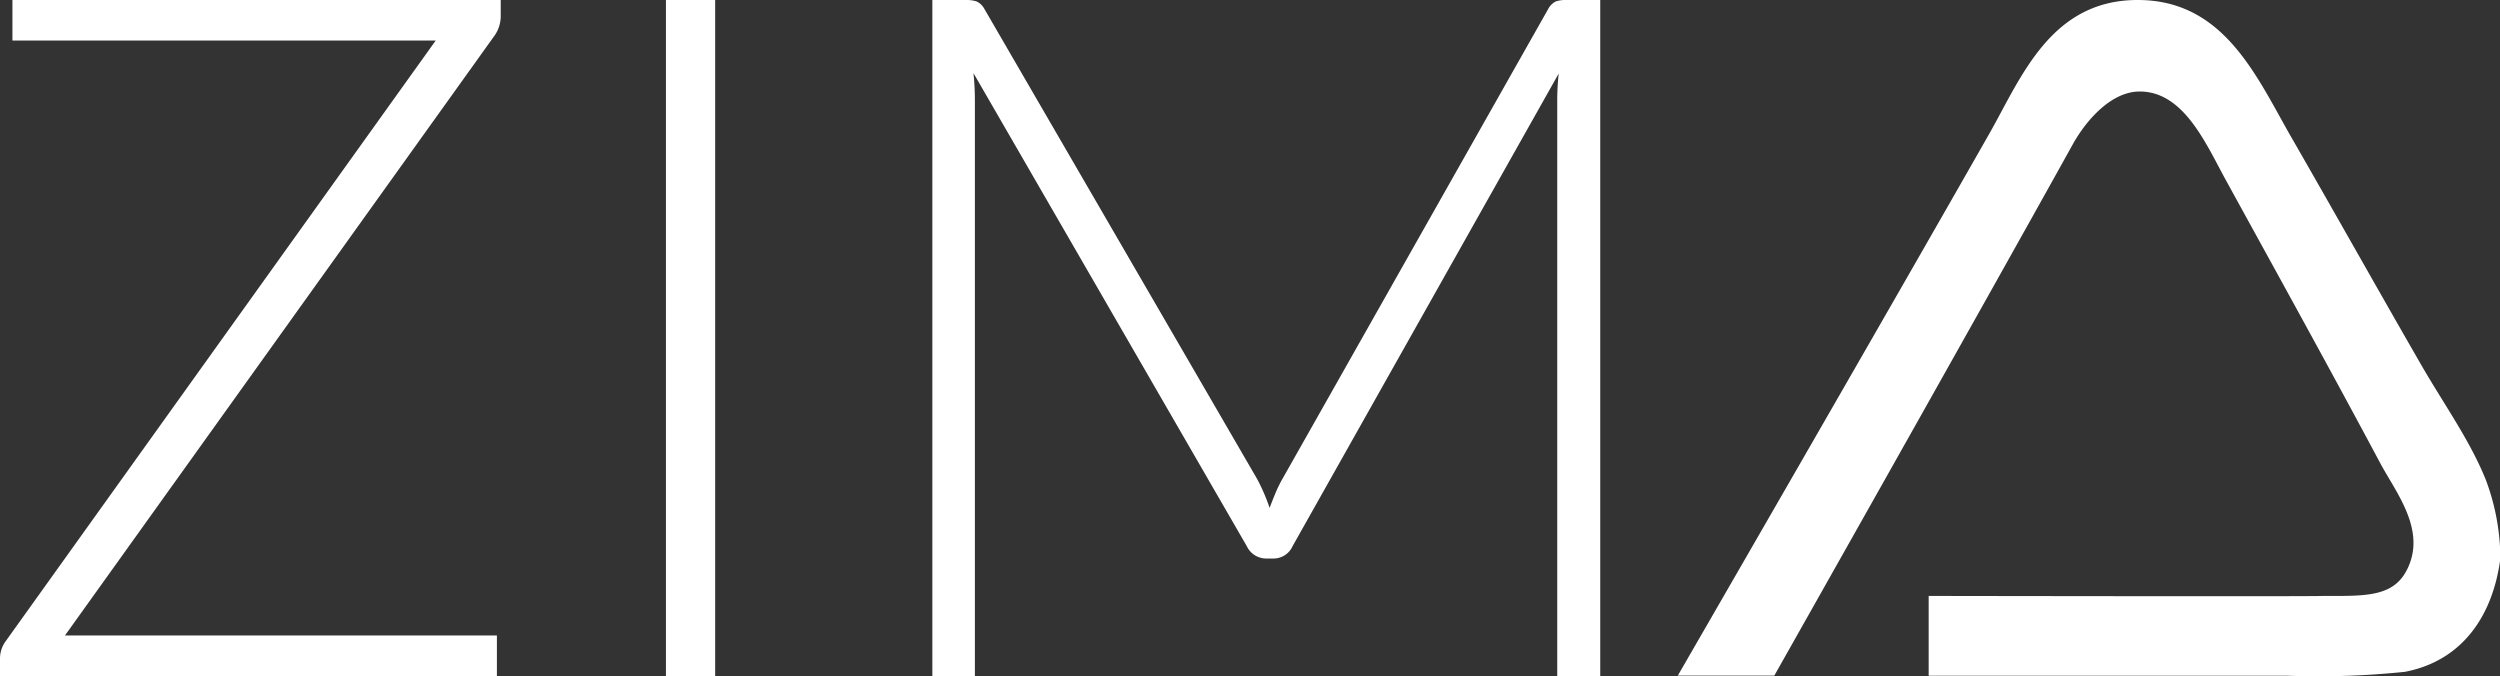 <svg id="Group_3385" data-name="Group 3385" xmlns="http://www.w3.org/2000/svg" width="184.896" height="50" viewBox="0 0 184.896 50">
  <rect x="0" y="0" width="184.896" height="50" fill="#333333" stroke="none"/>
  <path id="Path_7808" data-name="Path 7808" d="M231.6,160.265v-1.046a16.737,16.737,0,0,0-1.046-4.949c-1.155-2.888-3.1-5.6-4.758-8.47-3.069-5.325-6.523-11.478-9.612-16.844-2.543-4.418-4.914-10.1-11.229-10.183-6.567-.091-8.751,5.708-11.134,9.9-7.567,13.3-23.031,40.066-23.031,40.066h7.137s14.755-26.108,22.079-39.3c.936-1.688,2.793-3.9,4.949-3.9,3.27,0,4.906,3.893,6.376,6.567,3.935,7.163,7.727,14.018,11.42,20.936,1.161,2.177,3.517,5.04,1.9,7.994-1.053,1.927-3.174,1.81-6.186,1.81,0,.049-29.121,0-29.121,0v5.9H215.8a62.376,62.376,0,0,0,8.754-.285C228.735,167.665,231.006,164.424,231.6,160.265Z" transform="translate(-46.703 -118.772)" fill="#fff"/>
  <g id="Group_3285" data-name="Group 3285" transform="translate(0)">
    <g id="Group_3282" data-name="Group 3282">
      <path id="Path_7809" data-name="Path 7809" d="M93.858,118.772v1.237a2.5,2.5,0,0,1-.494,1.448L61.632,165.768H93.576v3H56.826v-1.308a2.174,2.174,0,0,1,.425-1.272l31.8-44.418H57.745v-3Z" transform="translate(-56.826 -118.772)" fill="#fff"/>
    </g>
    <g id="Group_3283" data-name="Group 3283" transform="translate(49.257)">
      <path id="Path_7810" data-name="Path 7810" d="M105.7,168.772h-3.64v-50h3.64Z" transform="translate(-102.065 -118.772)" fill="#fff"/>
    </g>
    <g id="Group_3284" data-name="Group 3284" transform="translate(68.951)">
      <path id="Path_7811" data-name="Path 7811" d="M145.1,156.333c.142-.376.289-.748.442-1.113a9.271,9.271,0,0,1,.513-1.043L165.7,119.443a1.283,1.283,0,0,1,.566-.565,2.282,2.282,0,0,1,.777-.106h2.509v50h-3.18V126.156a18.937,18.937,0,0,1,.107-1.944L146.8,159.161a1.542,1.542,0,0,1-1.413.918h-.566a1.59,1.59,0,0,1-1.412-.918l-20.213-34.983a19.193,19.193,0,0,1,.106,1.978v42.616h-3.145v-50h2.474a2.443,2.443,0,0,1,.795.106,1.255,1.255,0,0,1,.584.565l20.176,34.771A14.409,14.409,0,0,1,145.1,156.333Z" transform="translate(-120.152 -118.772)" fill="#fff"/>
    </g>
  </g>
</svg>
